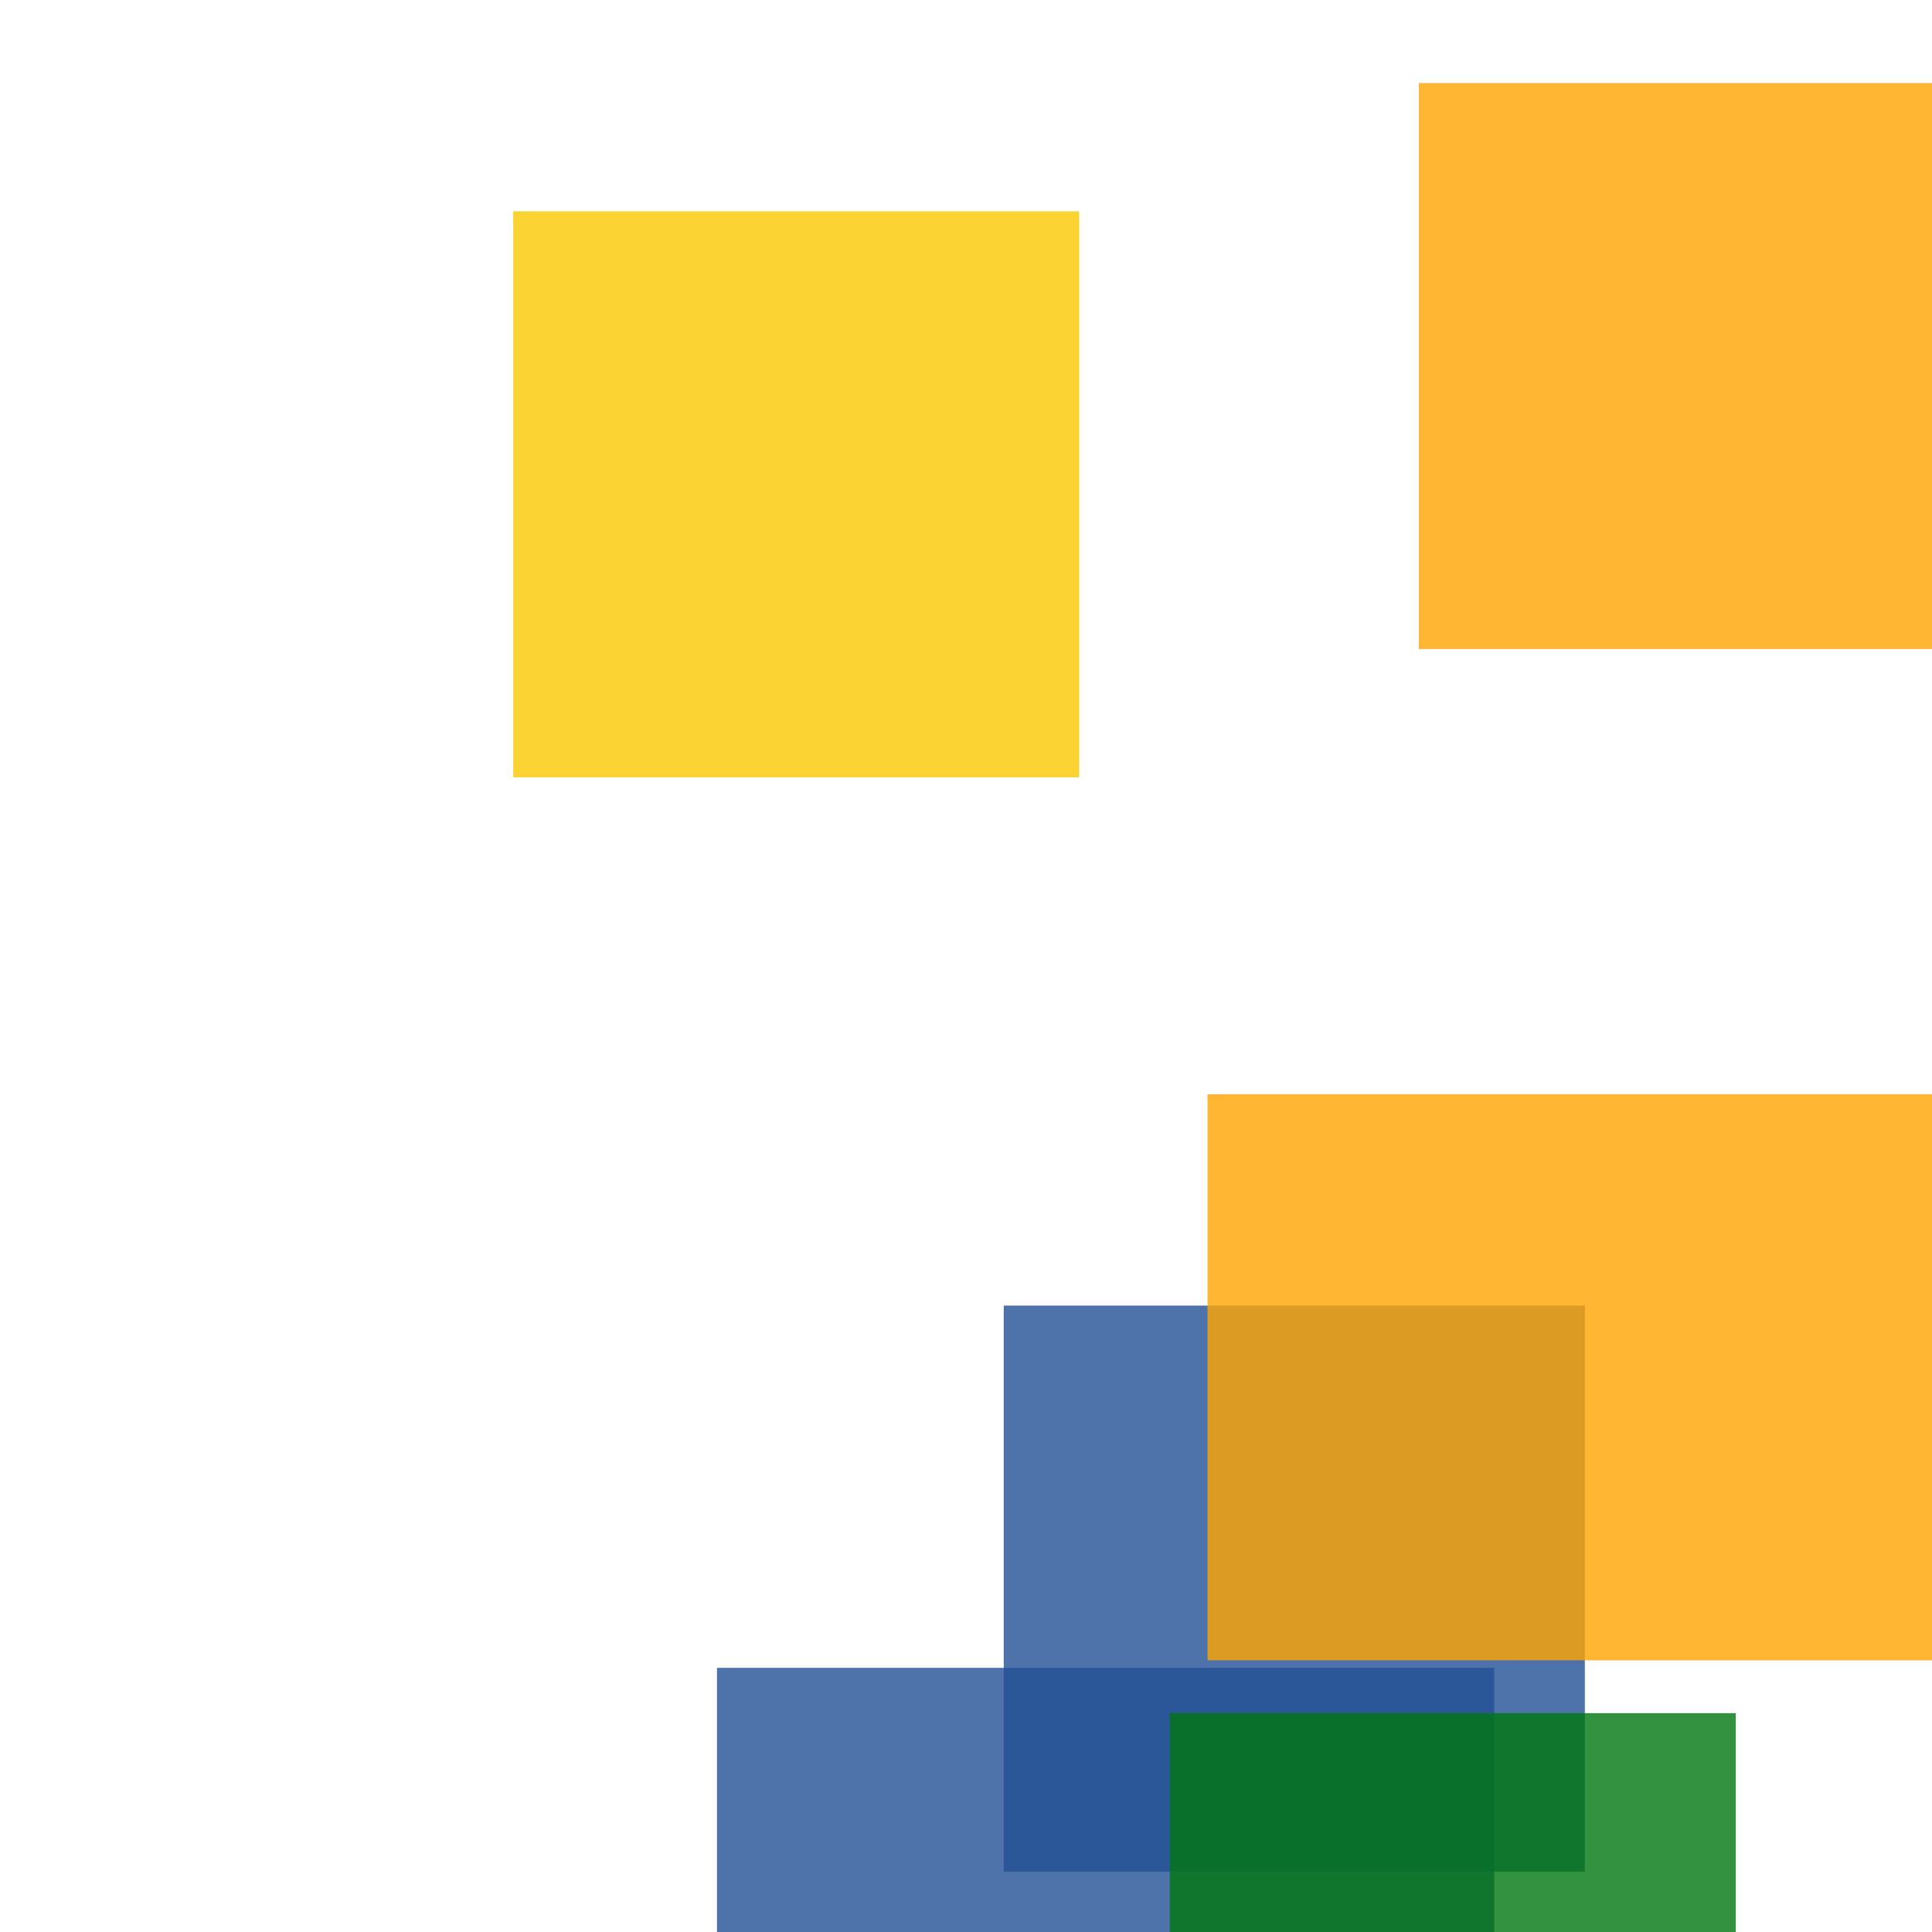 <svg width='256' height='256'><rect x='0' y='0' width='256' height='256' fill='white'/><rect x='68' y='28' width='75' height='75' opacity='0.80' fill='#fac901'/><rect x='133' y='173' width='77' height='75' opacity='0.80' fill='#225095'/><rect x='160' y='145' width='140' height='75' opacity='0.80' fill='#ffa500'/><rect x='95' y='221' width='103' height='160' opacity='0.80' fill='#225095'/><rect x='188' y='11' width='75' height='75' opacity='0.80' fill='#ffa500'/><rect x='155' y='227' width='75' height='156' opacity='0.80' fill='#00770F'/></svg>